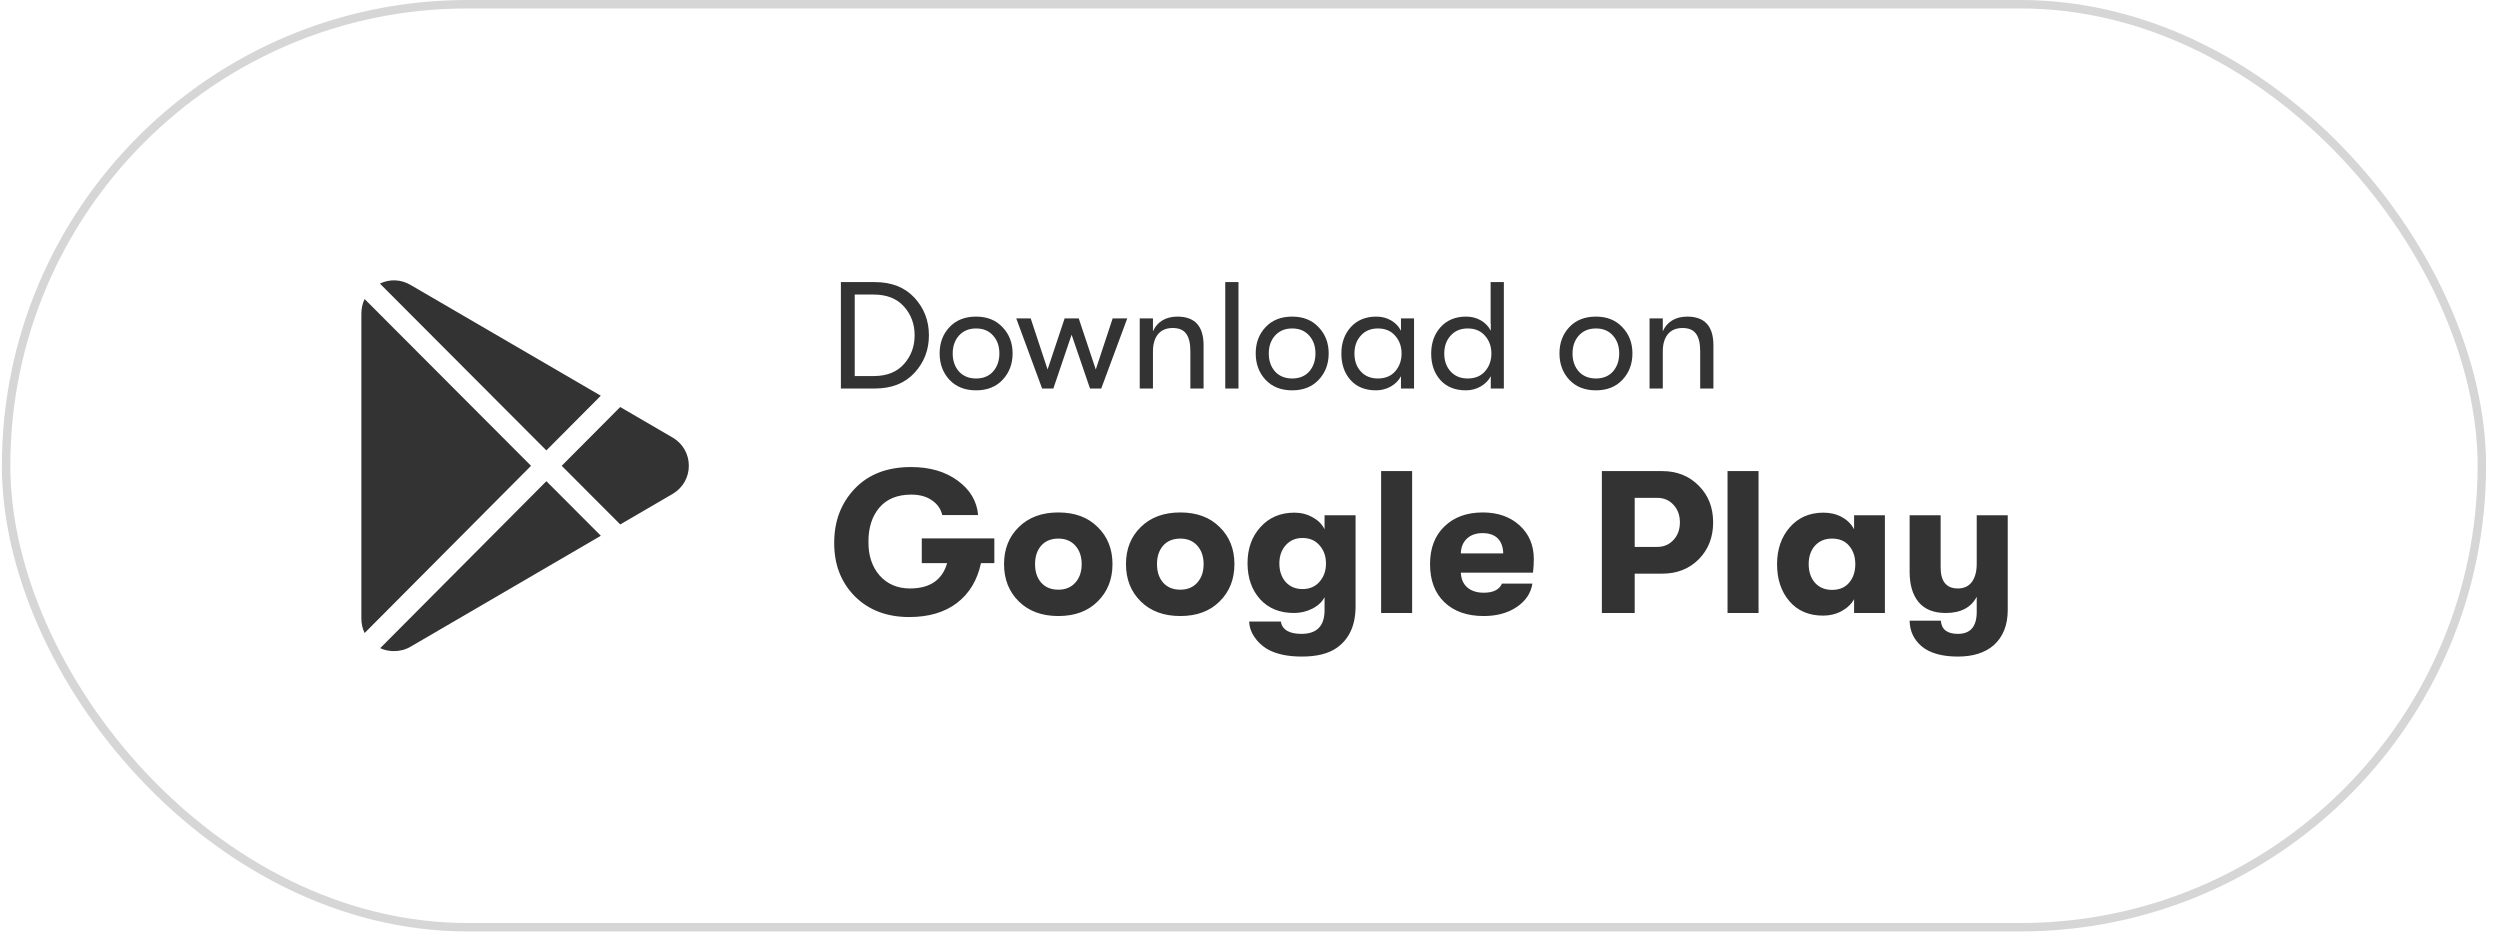 <svg width="148" height="56" viewBox="0 0 148 56" fill="none" xmlns="http://www.w3.org/2000/svg">
<g clip-path="url(#clip0_106_82)">
<path d="M24.317 16.876C23.751 16.535 23.078 16.505 22.49 16.788L32.344 26.664L35.567 23.427L24.317 16.876ZM21.584 17.702C21.46 17.965 21.393 18.258 21.393 18.56V36.625C21.393 36.927 21.46 37.216 21.586 37.474L31.437 27.576L21.584 17.702ZM32.346 28.486L22.507 38.372C22.768 38.493 23.046 38.546 23.323 38.546C23.666 38.546 24.007 38.464 24.317 38.278L35.569 31.717L32.346 28.486ZM39.851 25.922C39.847 25.919 39.843 25.917 39.839 25.915L36.716 24.096L33.253 27.575L36.718 31.047C36.718 31.047 39.847 29.222 39.851 29.22C40.432 28.867 40.779 28.251 40.779 27.571C40.779 26.891 40.432 26.274 39.851 25.922Z" fill="#333333"/>
</g>
<path d="M49.781 23V16.7H51.788C52.784 16.7 53.567 17.009 54.137 17.627C54.707 18.245 54.992 18.986 54.992 19.85C54.992 20.714 54.707 21.455 54.137 22.073C53.567 22.691 52.784 23 51.788 23H49.781ZM50.6 22.262H51.725C52.499 22.262 53.096 22.025 53.516 21.551C53.936 21.077 54.146 20.51 54.146 19.85C54.146 19.184 53.936 18.617 53.516 18.149C53.096 17.675 52.499 17.438 51.725 17.438H50.6V22.262ZM57.786 23.108C57.126 23.108 56.601 22.901 56.211 22.487C55.821 22.067 55.626 21.545 55.626 20.921C55.626 20.297 55.821 19.778 56.211 19.364C56.601 18.95 57.126 18.743 57.786 18.743C58.44 18.743 58.962 18.953 59.352 19.373C59.748 19.787 59.946 20.303 59.946 20.921C59.946 21.545 59.748 22.067 59.352 22.487C58.962 22.901 58.44 23.108 57.786 23.108ZM56.769 21.992C57.021 22.268 57.36 22.406 57.786 22.406C58.212 22.406 58.548 22.268 58.794 21.992C59.04 21.71 59.163 21.353 59.163 20.921C59.163 20.495 59.04 20.144 58.794 19.868C58.548 19.586 58.212 19.445 57.786 19.445C57.36 19.445 57.021 19.586 56.769 19.868C56.523 20.144 56.4 20.498 56.4 20.93C56.4 21.356 56.523 21.71 56.769 21.992ZM61.693 23L60.163 18.851H61.018L62.017 21.875L63.025 18.851H63.862L64.87 21.875L65.869 18.851H66.733L65.194 23H64.528L63.439 19.814L62.359 23H61.693ZM67.472 23V18.851H68.255V19.616C68.37 19.346 68.549 19.133 68.796 18.977C69.047 18.821 69.35 18.743 69.704 18.743C70.737 18.743 71.252 19.31 71.252 20.444V23H70.469V20.786C70.469 20.318 70.385 19.973 70.218 19.751C70.055 19.529 69.791 19.418 69.425 19.418C69.047 19.418 68.757 19.541 68.552 19.787C68.355 20.033 68.255 20.372 68.255 20.804V23H67.472ZM72.535 23V16.7H73.318V23H72.535ZM76.498 23.108C75.838 23.108 75.313 22.901 74.923 22.487C74.533 22.067 74.338 21.545 74.338 20.921C74.338 20.297 74.533 19.778 74.923 19.364C75.313 18.95 75.838 18.743 76.498 18.743C77.152 18.743 77.674 18.953 78.064 19.373C78.46 19.787 78.658 20.303 78.658 20.921C78.658 21.545 78.46 22.067 78.064 22.487C77.674 22.901 77.152 23.108 76.498 23.108ZM75.481 21.992C75.733 22.268 76.072 22.406 76.498 22.406C76.924 22.406 77.26 22.268 77.506 21.992C77.752 21.71 77.875 21.353 77.875 20.921C77.875 20.495 77.752 20.144 77.506 19.868C77.26 19.586 76.924 19.445 76.498 19.445C76.072 19.445 75.733 19.586 75.481 19.868C75.235 20.144 75.112 20.498 75.112 20.93C75.112 21.356 75.235 21.71 75.481 21.992ZM81.461 23.108C80.819 23.108 80.315 22.904 79.949 22.496C79.589 22.088 79.409 21.566 79.409 20.93C79.409 20.3 79.595 19.778 79.967 19.364C80.345 18.95 80.849 18.743 81.479 18.743C81.803 18.743 82.094 18.818 82.352 18.968C82.61 19.118 82.805 19.322 82.937 19.58V18.851H83.711V23H82.937V22.271C82.805 22.523 82.604 22.727 82.334 22.883C82.064 23.033 81.773 23.108 81.461 23.108ZM81.569 22.406C82.007 22.406 82.349 22.265 82.595 21.983C82.847 21.695 82.973 21.344 82.973 20.93C82.973 20.51 82.847 20.159 82.595 19.877C82.349 19.589 82.007 19.445 81.569 19.445C81.149 19.445 80.813 19.586 80.561 19.868C80.309 20.144 80.183 20.498 80.183 20.93C80.183 21.362 80.309 21.716 80.561 21.992C80.813 22.268 81.149 22.406 81.569 22.406ZM88.245 16.7H89.028V23H88.254V22.271C88.122 22.523 87.921 22.727 87.651 22.883C87.381 23.033 87.09 23.108 86.778 23.108C86.136 23.108 85.632 22.904 85.266 22.496C84.906 22.088 84.726 21.566 84.726 20.93C84.726 20.3 84.912 19.778 85.284 19.364C85.662 18.95 86.166 18.743 86.796 18.743C87.12 18.743 87.411 18.818 87.669 18.968C87.927 19.118 88.122 19.322 88.254 19.58V19.148H88.245V16.7ZM86.886 22.406C87.324 22.406 87.666 22.265 87.912 21.983C88.164 21.695 88.29 21.344 88.29 20.93C88.29 20.51 88.164 20.159 87.912 19.877C87.666 19.589 87.324 19.445 86.886 19.445C86.466 19.445 86.13 19.586 85.878 19.868C85.626 20.144 85.5 20.498 85.5 20.93C85.5 21.362 85.626 21.716 85.878 21.992C86.13 22.268 86.466 22.406 86.886 22.406ZM94.48 23.108C93.82 23.108 93.295 22.901 92.905 22.487C92.515 22.067 92.32 21.545 92.32 20.921C92.32 20.297 92.515 19.778 92.905 19.364C93.295 18.95 93.82 18.743 94.48 18.743C95.134 18.743 95.656 18.953 96.046 19.373C96.442 19.787 96.64 20.303 96.64 20.921C96.64 21.545 96.442 22.067 96.046 22.487C95.656 22.901 95.134 23.108 94.48 23.108ZM93.463 21.992C93.715 22.268 94.054 22.406 94.48 22.406C94.906 22.406 95.242 22.268 95.488 21.992C95.734 21.71 95.857 21.353 95.857 20.921C95.857 20.495 95.734 20.144 95.488 19.868C95.242 19.586 94.906 19.445 94.48 19.445C94.054 19.445 93.715 19.586 93.463 19.868C93.217 20.144 93.094 20.498 93.094 20.93C93.094 21.356 93.217 21.71 93.463 21.992ZM97.654 23V18.851H98.437V19.616C98.551 19.346 98.731 19.133 98.977 18.977C99.229 18.821 99.532 18.743 99.886 18.743C100.918 18.743 101.434 19.31 101.434 20.444V23H100.651V20.786C100.651 20.318 100.567 19.973 100.399 19.751C100.237 19.529 99.973 19.418 99.607 19.418C99.229 19.418 98.938 19.541 98.734 19.787C98.536 20.033 98.437 20.372 98.437 20.804V23H97.654Z" fill="#333333"/>
<path d="M58.865 31.873V33.337H58.073C57.857 34.353 57.381 35.141 56.645 35.701C55.917 36.253 54.977 36.529 53.825 36.529C52.497 36.529 51.421 36.117 50.597 35.293C49.781 34.461 49.377 33.405 49.385 32.125C49.385 30.853 49.789 29.789 50.597 28.933C51.413 28.077 52.525 27.649 53.933 27.649C55.045 27.649 55.965 27.917 56.693 28.453C57.429 28.989 57.833 29.669 57.905 30.493H55.781C55.701 30.133 55.497 29.841 55.169 29.617C54.849 29.393 54.441 29.281 53.945 29.281C53.121 29.281 52.489 29.541 52.049 30.061C51.617 30.581 51.405 31.257 51.413 32.089C51.405 32.889 51.625 33.549 52.073 34.069C52.529 34.581 53.129 34.837 53.873 34.837C55.049 34.837 55.781 34.337 56.069 33.337H54.569V31.873H58.865ZM64.983 35.605C64.407 36.181 63.631 36.469 62.655 36.469C61.679 36.469 60.899 36.181 60.315 35.605C59.731 35.029 59.439 34.293 59.439 33.397C59.439 32.501 59.731 31.769 60.315 31.201C60.899 30.625 61.679 30.337 62.655 30.337C63.631 30.337 64.407 30.625 64.983 31.201C65.567 31.769 65.859 32.501 65.859 33.397C65.859 34.293 65.567 35.029 64.983 35.605ZM62.655 34.909C63.079 34.909 63.415 34.769 63.663 34.489C63.911 34.209 64.035 33.845 64.035 33.397C64.035 32.949 63.911 32.585 63.663 32.305C63.415 32.025 63.079 31.885 62.655 31.885C62.223 31.885 61.883 32.025 61.635 32.305C61.395 32.585 61.275 32.949 61.275 33.397C61.275 33.845 61.395 34.209 61.635 34.489C61.883 34.769 62.223 34.909 62.655 34.909ZM72.202 35.605C71.626 36.181 70.85 36.469 69.874 36.469C68.898 36.469 68.118 36.181 67.534 35.605C66.95 35.029 66.658 34.293 66.658 33.397C66.658 32.501 66.95 31.769 67.534 31.201C68.118 30.625 68.898 30.337 69.874 30.337C70.85 30.337 71.626 30.625 72.202 31.201C72.786 31.769 73.078 32.501 73.078 33.397C73.078 34.293 72.786 35.029 72.202 35.605ZM69.874 34.909C70.298 34.909 70.634 34.769 70.882 34.489C71.13 34.209 71.254 33.845 71.254 33.397C71.254 32.949 71.13 32.585 70.882 32.305C70.634 32.025 70.298 31.885 69.874 31.885C69.442 31.885 69.102 32.025 68.854 32.305C68.614 32.585 68.494 32.949 68.494 33.397C68.494 33.845 68.614 34.209 68.854 34.489C69.102 34.769 69.442 34.909 69.874 34.909ZM78.414 30.505H80.25V35.893C80.25 37.013 79.878 37.833 79.134 38.353C78.646 38.697 77.958 38.869 77.07 38.869C76.198 38.869 75.502 38.713 74.982 38.401C74.686 38.217 74.442 37.981 74.25 37.693C74.058 37.405 73.958 37.105 73.95 36.793H75.822C75.91 37.281 76.318 37.525 77.046 37.525C77.958 37.525 78.414 37.057 78.414 36.121V35.353C78.27 35.633 78.026 35.861 77.682 36.037C77.346 36.205 76.986 36.289 76.602 36.289C75.762 36.289 75.094 36.017 74.598 35.473C74.102 34.921 73.854 34.209 73.854 33.337C73.854 32.473 74.11 31.761 74.622 31.201C75.134 30.633 75.802 30.349 76.626 30.349C77.026 30.349 77.386 30.441 77.706 30.625C78.034 30.801 78.27 31.037 78.414 31.333V30.505ZM77.106 34.873C77.53 34.873 77.866 34.729 78.114 34.441C78.37 34.153 78.498 33.793 78.498 33.361C78.498 32.929 78.37 32.569 78.114 32.281C77.866 31.993 77.53 31.849 77.106 31.849C76.698 31.849 76.366 31.993 76.11 32.281C75.862 32.561 75.738 32.921 75.738 33.361C75.738 33.801 75.862 34.165 76.11 34.453C76.366 34.733 76.698 34.873 77.106 34.873ZM81.762 36.289V27.889H83.598V36.289H81.762ZM90.802 33.097C90.802 33.337 90.786 33.605 90.754 33.901H86.482C86.498 34.277 86.626 34.569 86.866 34.777C87.106 34.985 87.43 35.089 87.838 35.089C88.398 35.089 88.758 34.909 88.918 34.549H90.718C90.63 35.117 90.318 35.581 89.782 35.941C89.254 36.293 88.606 36.469 87.838 36.469C86.854 36.469 86.078 36.197 85.51 35.653C84.942 35.109 84.658 34.357 84.658 33.397C84.658 32.453 84.942 31.709 85.51 31.165C86.078 30.613 86.834 30.337 87.778 30.337C88.674 30.337 89.402 30.593 89.962 31.105C90.522 31.617 90.802 32.281 90.802 33.097ZM86.482 32.761H88.99C88.982 32.377 88.874 32.081 88.666 31.873C88.458 31.665 88.158 31.561 87.766 31.561C87.374 31.561 87.062 31.673 86.83 31.897C86.606 32.113 86.49 32.401 86.482 32.761ZM98.406 27.889C99.278 27.889 99.998 28.177 100.566 28.753C101.134 29.321 101.418 30.045 101.418 30.925C101.418 31.805 101.134 32.533 100.566 33.109C99.998 33.677 99.278 33.961 98.406 33.961H96.774V36.289H94.83V27.889H98.406ZM98.106 32.377C98.498 32.377 98.818 32.241 99.066 31.969C99.322 31.697 99.45 31.349 99.45 30.925C99.45 30.501 99.322 30.153 99.066 29.881C98.818 29.609 98.498 29.473 98.106 29.473H96.774V32.377H98.106ZM102.27 36.289V27.889H104.106V36.289H102.27ZM107.926 36.445C107.086 36.445 106.422 36.161 105.934 35.593C105.446 35.025 105.202 34.293 105.202 33.397C105.202 32.517 105.454 31.789 105.958 31.213C106.462 30.637 107.126 30.349 107.95 30.349C108.358 30.349 108.722 30.437 109.042 30.613C109.362 30.789 109.602 31.029 109.762 31.333V30.505H111.586V36.289H109.762V35.473C109.602 35.761 109.354 35.997 109.018 36.181C108.69 36.357 108.326 36.445 107.926 36.445ZM108.454 34.921C108.894 34.921 109.234 34.777 109.474 34.489C109.714 34.201 109.834 33.837 109.834 33.397C109.834 32.965 109.714 32.605 109.474 32.317C109.234 32.029 108.894 31.885 108.454 31.885C108.038 31.885 107.702 32.025 107.446 32.305C107.198 32.585 107.074 32.949 107.074 33.397C107.074 33.845 107.198 34.213 107.446 34.501C107.702 34.781 108.038 34.921 108.454 34.921ZM117.022 30.505H118.858V36.109C118.858 37.005 118.582 37.701 118.03 38.197C117.51 38.645 116.802 38.869 115.906 38.869C114.97 38.869 114.258 38.669 113.77 38.269C113.298 37.869 113.058 37.361 113.05 36.745H114.898C114.938 37.265 115.274 37.525 115.906 37.525C116.65 37.525 117.022 37.093 117.022 36.229V35.329C116.686 35.969 116.074 36.289 115.186 36.289C114.474 36.289 113.938 36.073 113.578 35.641C113.226 35.209 113.05 34.617 113.05 33.865V30.505H114.886V33.589C114.886 34.421 115.226 34.837 115.906 34.837C116.266 34.837 116.542 34.709 116.734 34.453C116.926 34.189 117.022 33.829 117.022 33.373V30.505Z" fill="#333333"/>
<rect x="0.361" y="0.25" width="146.564" height="54.642" rx="27.321" stroke="#333333" stroke-opacity="0.2" stroke-width="0.5"/>
<defs>
<clipPath id="clip0_106_82">
<rect width="21.95" height="21.95" fill="white" transform="translate(20.111 16.596)"/>
</clipPath>
</defs>
</svg>
